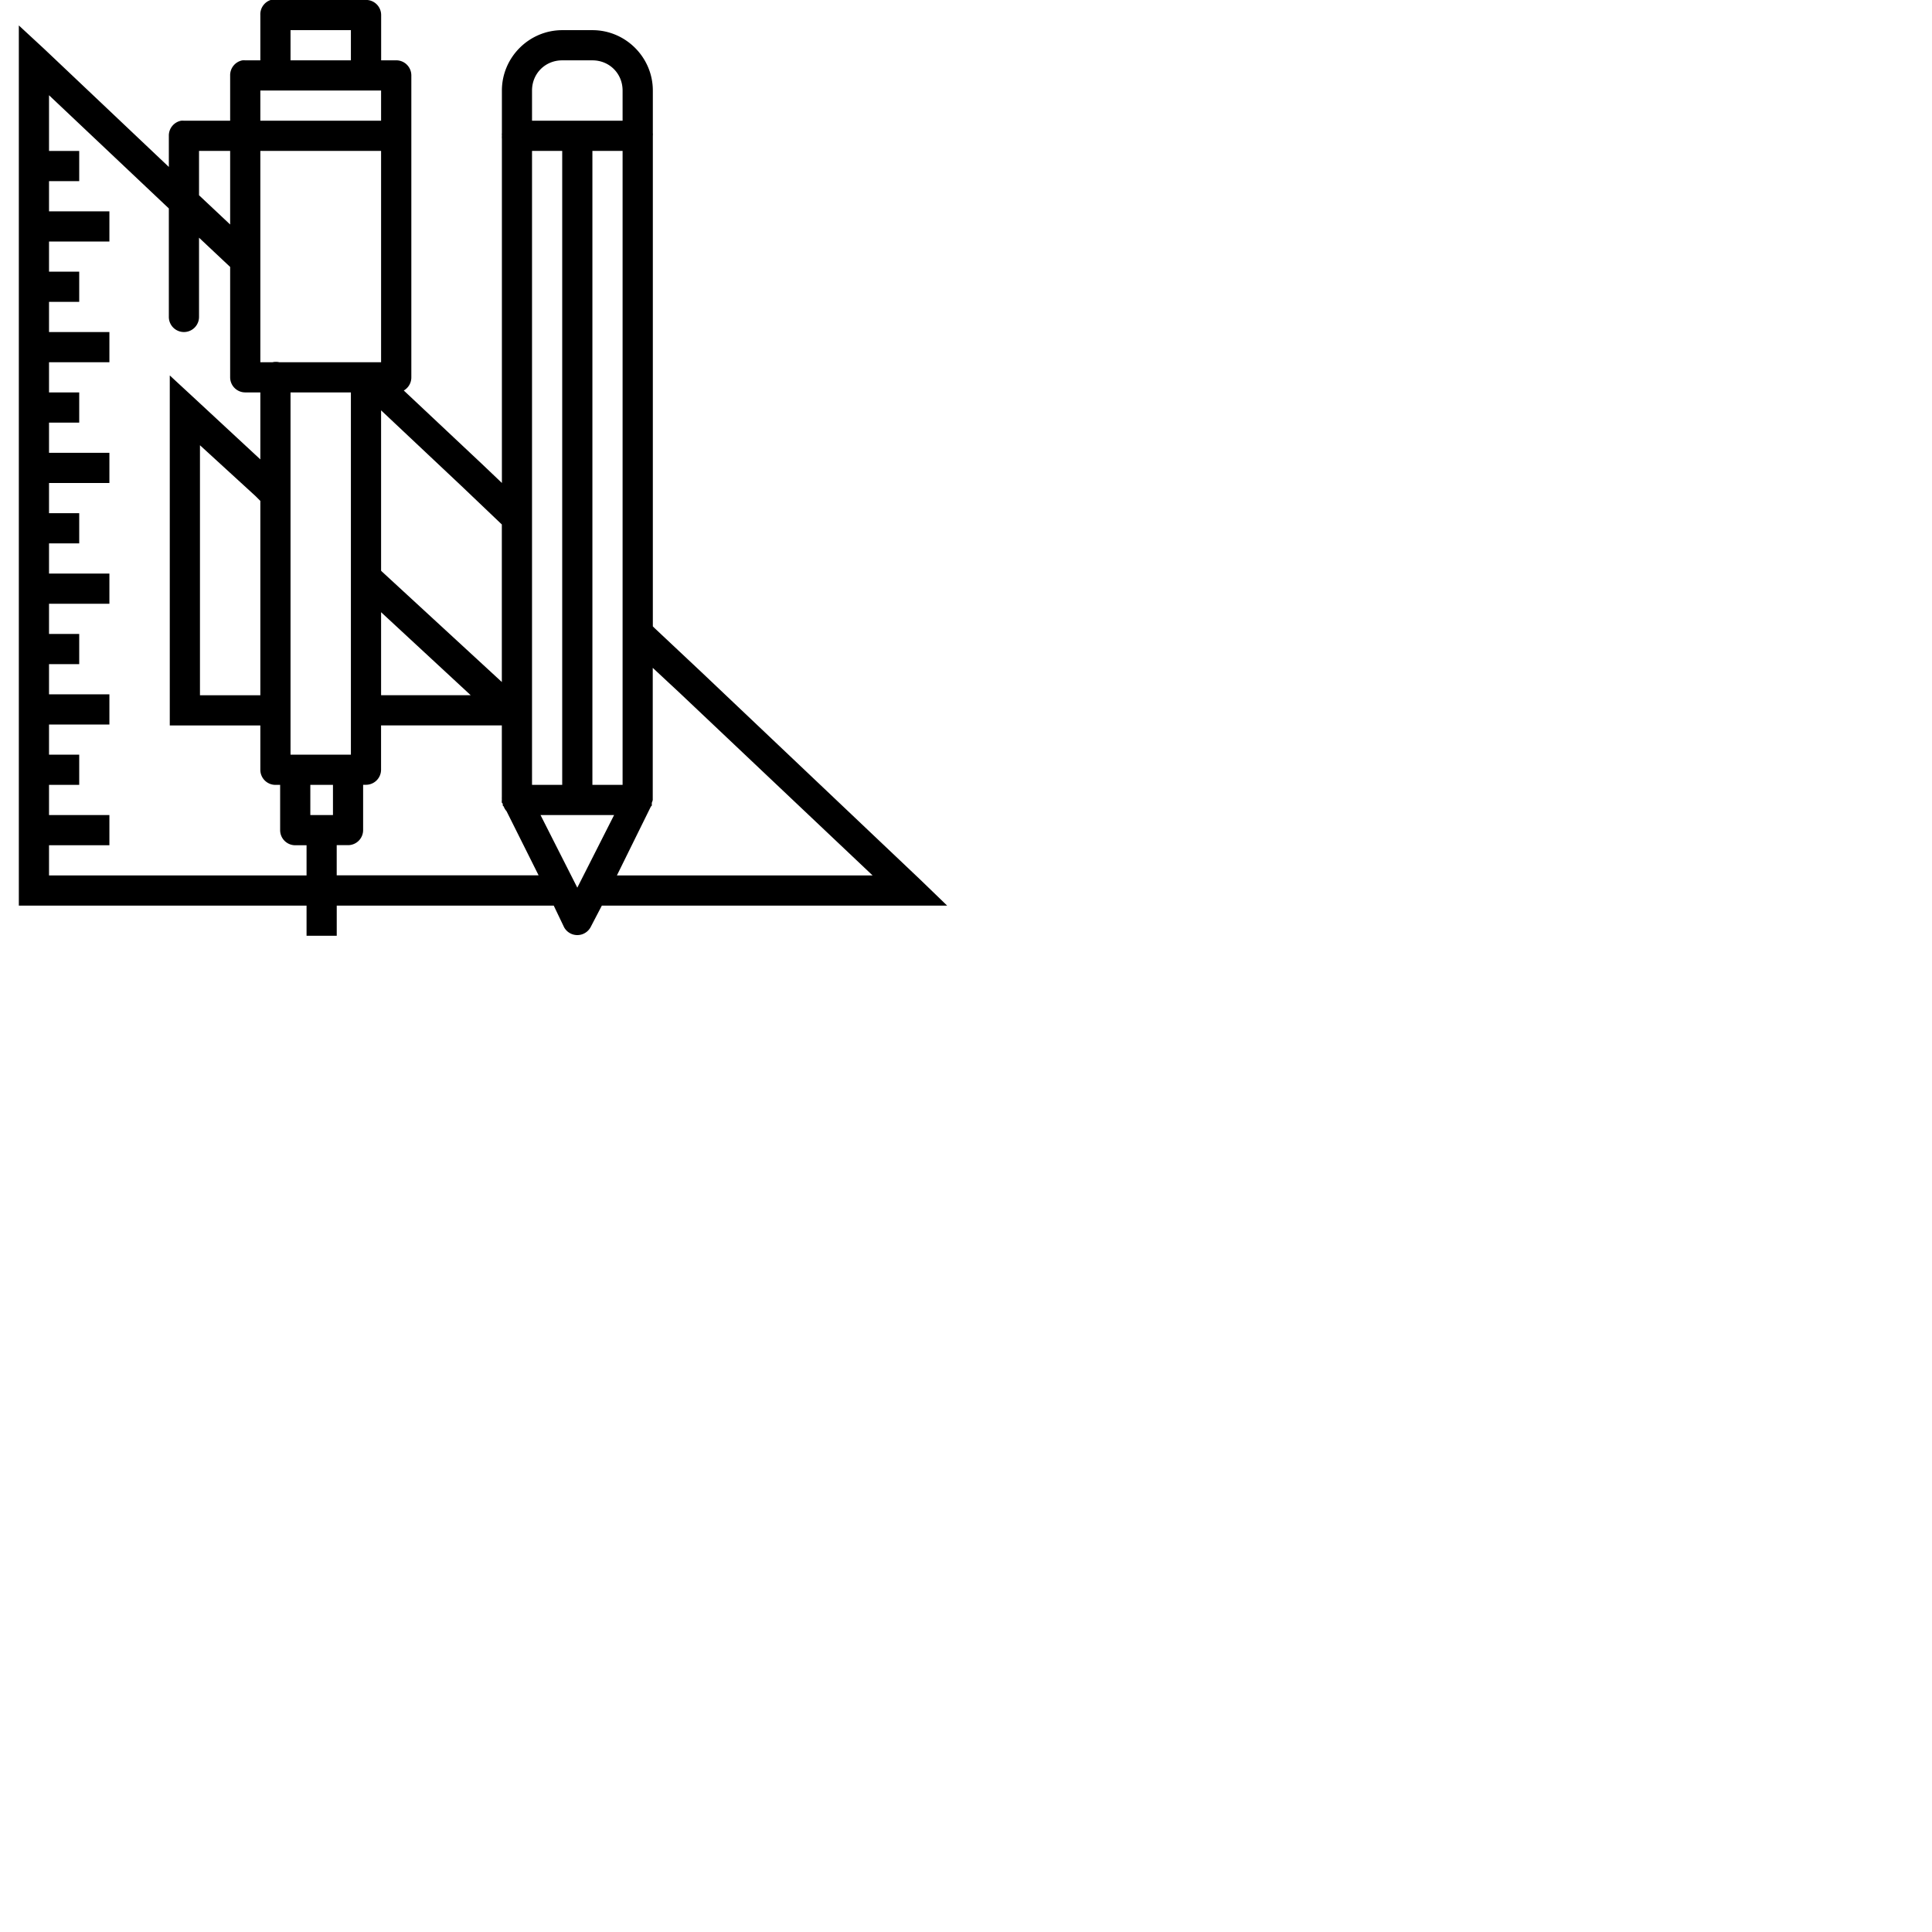 <svg xmlns="http://www.w3.org/2000/svg" width="64" height="64"><path style="text-indent:0;text-align:start;line-height:normal;text-transform:none;block-progression:tb;marker:none;-inkscape-font-specification:Sans" d="m 8.75,1020.339 a 0.5,0.5 0 0 0 -0.344,0.5 l 0,1.5 -0.5,0 a 0.5,0.5 0 0 0 -0.094,0 0.5,0.5 0 0 0 -0.406,0.5 l 0,1.5 -1.531,0 a 0.5,0.5 0 0 0 -0.094,0 0.5,0.5 0 0 0 -0.406,0.5 l 0,1.031 -4.125,-3.906 -0.844,-0.781 0,1.156 0,3 0,1 0,1 0,1 0,1 0,1 0,1 0,1 0,1 0,1 0,1 0,1 0,1 0,1 0,1 0,1 0,1 0,1 0,1 0,1 0,1 0,1 0,1 0,1 0,1.5 0,0.5 0.5,0 9.031,0 0,0.5 0,0.5 1,0 0,-0.5 0,-0.5 7.188,0 0.344,0.719 a 0.5,0.5 0 0 0 0.875,0 l 0.375,-0.719 10.188,0 1.25,0 -0.906,-0.875 -7.25,-6.875 -1.531,-1.438 -0.062,-0.062 0,-16.219 a 0.5,0.5 0 0 0 0,-0.031 0.5,0.5 0 0 0 0,-0.094 l 0,-1.406 c 0,-1.099 -0.901,-2 -2,-2 l -1,0 c -1.099,0 -2,0.901 -2,2 l 0,1.406 a 0.5,0.5 0 0 0 0,0.094 0.5,0.5 0 0 0 0,0.094 l 0,11.406 -0.656,-0.625 -2.594,-2.438 a 0.5,0.5 0 0 0 0.25,-0.438 l 0,-10 a 0.5,0.5 0 0 0 -0.5,-0.5 l -0.5,0 0,-1.5 a 0.5,0.5 0 0 0 -0.5,-0.5 l -3,0 a 0.5,0.5 0 0 0 -0.094,0 0.5,0.5 0 0 0 -0.062,0 z m 0.656,1 2,0 0,1 -2,0 0,-1 z m 9,1 1,0 c 0.563,0 1,0.437 1,1 l 0,1 -3,0 0,-1 c 0,-0.563 0.437,-1 1,-1 z m -10,1 4,0 0,1 -3.906,0 -0.094,0 0,-1 z m -7,0.156 3.969,3.75 0,3.594 a 0.5,0.5 0 1 0 1,0 l 0,-2.625 1.031,0.969 0,3.656 a 0.5,0.5 0 0 0 0.5,0.5 l 0.5,0 0,2.219 -2.156,-2 -0.844,-0.781 0,1.156 0,9.938 0,0.5 0.5,0 2.5,0 0,1.469 a 0.5,0.5 0 0 0 0.5,0.5 l 0.156,0 0,1.5 a 0.5,0.5 0 0 0 0.5,0.5 l 0.375,0 0,0.5 0,0.5 -8.531,0 0,-1 1.5,0 0.5,0 0,-1 -0.5,0 -1.5,0 0,-1 0.5,0 0.5,0 0,-1 -0.5,0 -0.5,0 0,-1 1.5,0 0.5,0 0,-1 -0.5,0 -1.5,0 0,-1 0.5,0 0.5,0 0,-1 -0.5,0 -0.5,0 0,-1 1.5,0 0.5,0 0,-1 -0.5,0 -1.5,0 0,-1 0.5,0 0.5,0 0,-1 -0.5,0 -0.5,0 0,-1 1.5,0 0.5,0 0,-1 -0.5,0 -1.5,0 0,-1 0.5,0 0.5,0 0,-1 -0.5,0 -0.5,0 0,-1 1.5,0 0.5,0 0,-1 -0.5,0 -1.5,0 0,-1 0.5,0 0.5,0 0,-1 -0.5,0 -0.5,0 0,-1 1.5,0 0.5,0 0,-1 -0.5,0 -1.5,0 0,-1 0.5,0 0.5,0 0,-1 -0.5,0 -0.5,0 0,-1.844 z m 4.969,1.844 1.031,0 0,2.438 -1.031,-0.969 0,-1.469 z m 2.031,0 0.094,0 3.906,0 0,7 -3.375,0 a 0.5,0.5 0 0 0 -0.219,0 l -0.406,0 0,-7 z m 9,0 1,0 0,21 -1,0 0,-21 z m 2,0 1,0 0,21 -1,0 0,-21 z m -10,8 2,0 0,12 -2,0 0,-12 z m 3,0.594 2.656,2.5 1.344,1.281 0,5.219 -3.969,-3.656 -0.031,-0.031 0,-5.312 z m -6,1.156 1.844,1.688 0.156,0.156 0,6.438 -2,0 0,-8.281 z m 6,5.531 2.969,2.75 -2.969,0 0,-2.75 z m 9,1.844 0.906,0.844 6.375,6.031 -8.469,0 1.125,-2.281 a 0.5,0.5 0 0 0 0.031,-0.031 0.5,0.5 0 0 0 0,-0.062 0.5,0.5 0 0 0 0,-0.031 0.5,0.5 0 0 0 0.031,-0.094 0.5,0.5 0 0 0 0,-0.031 l 0,-4.344 z m -9,1.906 4,0 0,2.375 a 0.5,0.5 0 0 0 0,0.062 l 0,0.031 a 0.5,0.5 0 0 0 0,0.094 0.5,0.5 0 0 0 0.031,0.031 0.5,0.5 0 0 0 0,0.062 0.5,0.5 0 0 0 0.031,0.031 0.5,0.5 0 0 0 0.094,0.156 l 1.062,2.125 -6.688,0 0,-0.5 0,-0.5 0.375,0 a 0.5,0.5 0 0 0 0.5,-0.5 l 0,-1.5 0.094,0 a 0.5,0.5 0 0 0 0.5,-0.5 l 0,-1.469 z m -2.344,1.969 0.75,0 0,1 -0.75,0 0,-1 z m 7.625,1 2.438,0 -1.219,2.406 -1.219,-2.406 z" color="#000" enable-background="accumulate" font-family="Sans" font-weight="400" overflow="visible" transform="translate(.218 -1020.34)"/></svg>